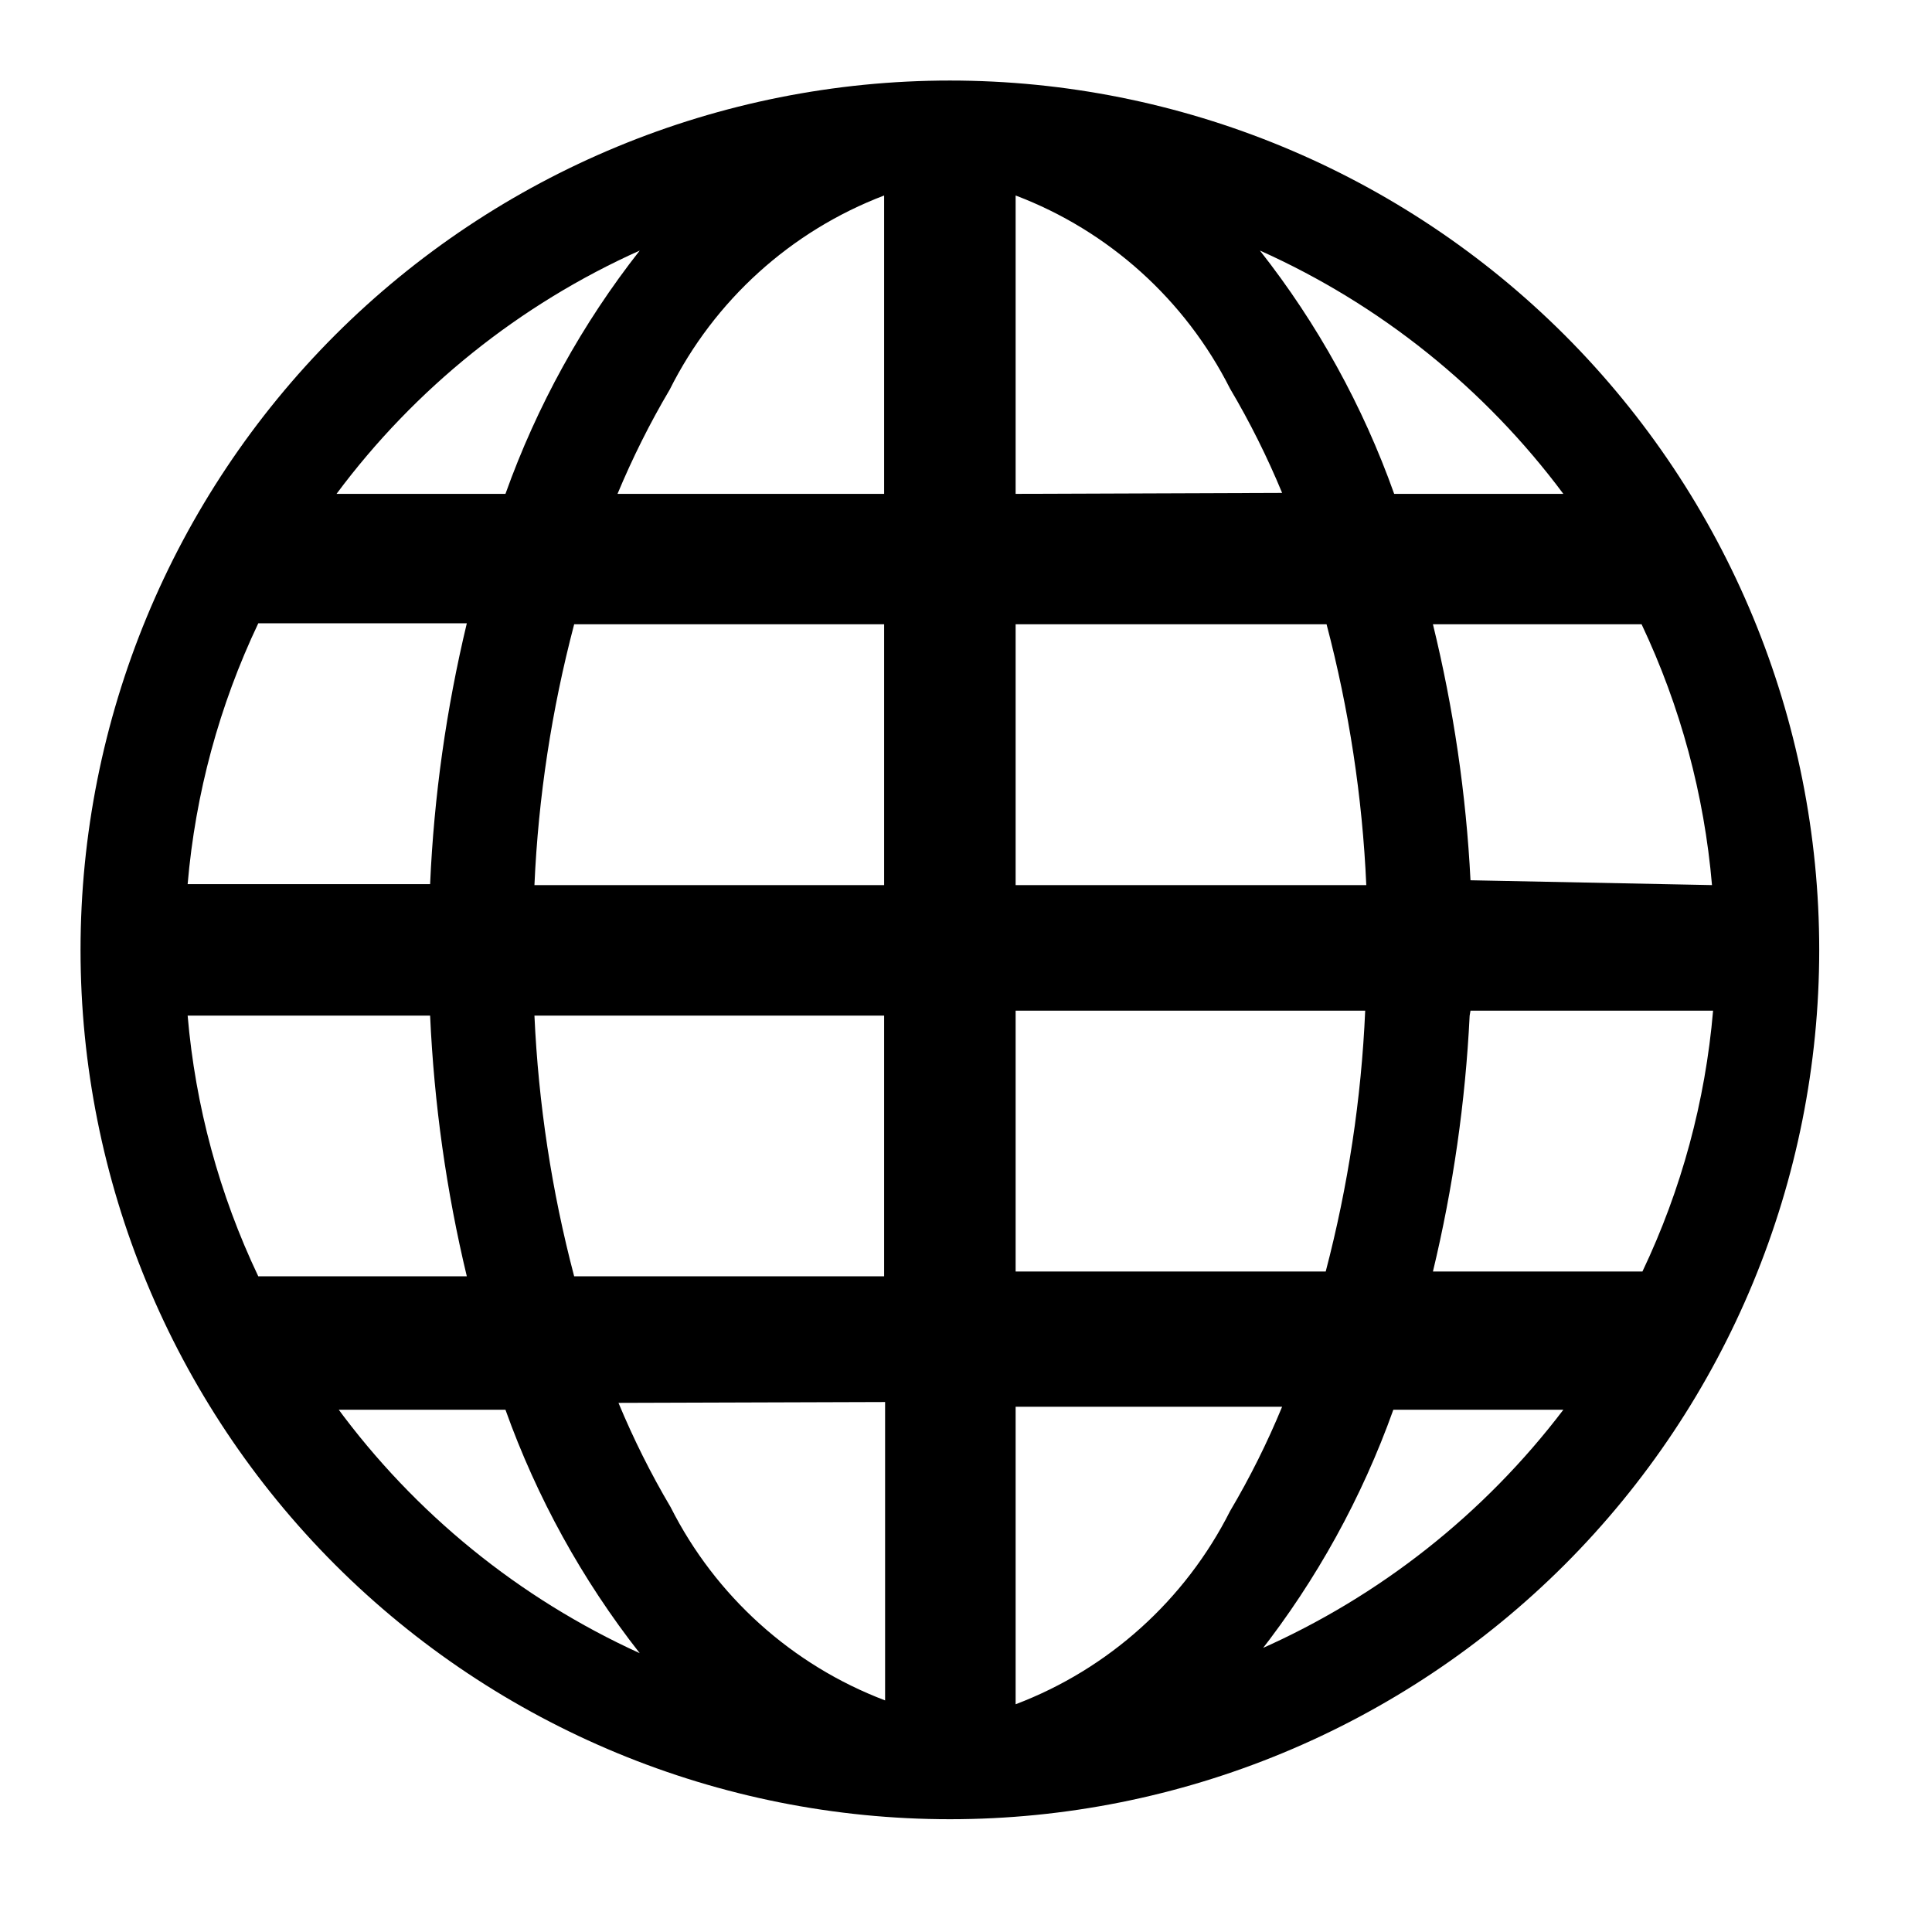 <svg width="16" height="16" viewBox="0 0 16 16" fill="none" xmlns="http://www.w3.org/2000/svg">
<path d="M7.867 0.667C5.957 0.667 4.126 1.425 2.775 2.775C1.425 4.126 0.667 5.957 0.667 7.867C0.667 9.776 1.425 11.607 2.775 12.958C4.126 14.308 5.957 15.066 7.867 15.066C9.776 15.066 11.607 14.308 12.958 12.958C14.308 11.607 15.066 9.776 15.066 7.867C15.066 5.957 14.308 4.126 12.958 2.775C11.607 1.425 9.776 0.667 7.867 0.667V0.667ZM1.554 8.411H3.562C3.595 9.139 3.696 9.862 3.866 10.57H2.139C1.816 9.891 1.618 9.16 1.554 8.411ZM8.411 4.09V1.619C9.181 1.911 9.815 2.482 10.187 3.219C10.351 3.496 10.495 3.785 10.618 4.082L8.411 4.09ZM10.986 5.17C11.172 5.877 11.283 6.601 11.315 7.33H8.411V5.17H10.986ZM7.322 1.619V4.09H5.114C5.238 3.793 5.382 3.504 5.546 3.227C5.916 2.487 6.55 1.913 7.322 1.619ZM7.322 5.17V7.33H4.426C4.458 6.601 4.569 5.877 4.755 5.17H7.322ZM3.562 7.322H1.554C1.618 6.573 1.816 5.842 2.139 5.162H3.866C3.696 5.871 3.594 6.594 3.562 7.322ZM4.426 8.411H7.322V10.57H4.755C4.569 9.864 4.459 9.14 4.426 8.411ZM7.33 11.611V14.082C6.56 13.79 5.926 13.219 5.554 12.482C5.39 12.205 5.246 11.916 5.122 11.618L7.33 11.611ZM8.411 14.082V11.65H10.618C10.495 11.948 10.351 12.237 10.187 12.514C9.815 13.251 9.181 13.822 8.411 14.114V14.082ZM8.411 10.53V8.37H11.306C11.274 9.1 11.164 9.824 10.979 10.53H8.411ZM12.178 8.37H14.187C14.123 9.12 13.925 9.851 13.602 10.53H11.867C12.034 9.835 12.136 9.125 12.171 8.411L12.178 8.37ZM12.178 7.29C12.142 6.576 12.037 5.866 11.867 5.17H13.595C13.917 5.851 14.114 6.582 14.178 7.33L12.178 7.29ZM12.979 4.09H11.546C11.287 3.363 10.912 2.682 10.434 2.075C11.43 2.521 12.295 3.215 12.947 4.09H12.979ZM5.298 2.075C4.821 2.682 4.446 3.363 4.186 4.09H2.787C3.438 3.215 4.303 2.521 5.298 2.075ZM2.779 11.675H4.186C4.446 12.402 4.821 13.083 5.298 13.691C4.3 13.237 3.435 12.534 2.787 11.65L2.779 11.675ZM10.427 13.691C10.904 13.083 11.279 12.402 11.539 11.675H12.947C12.291 12.538 11.426 13.221 10.434 13.659L10.427 13.691Z" fill="currentColor"/>
</svg>

